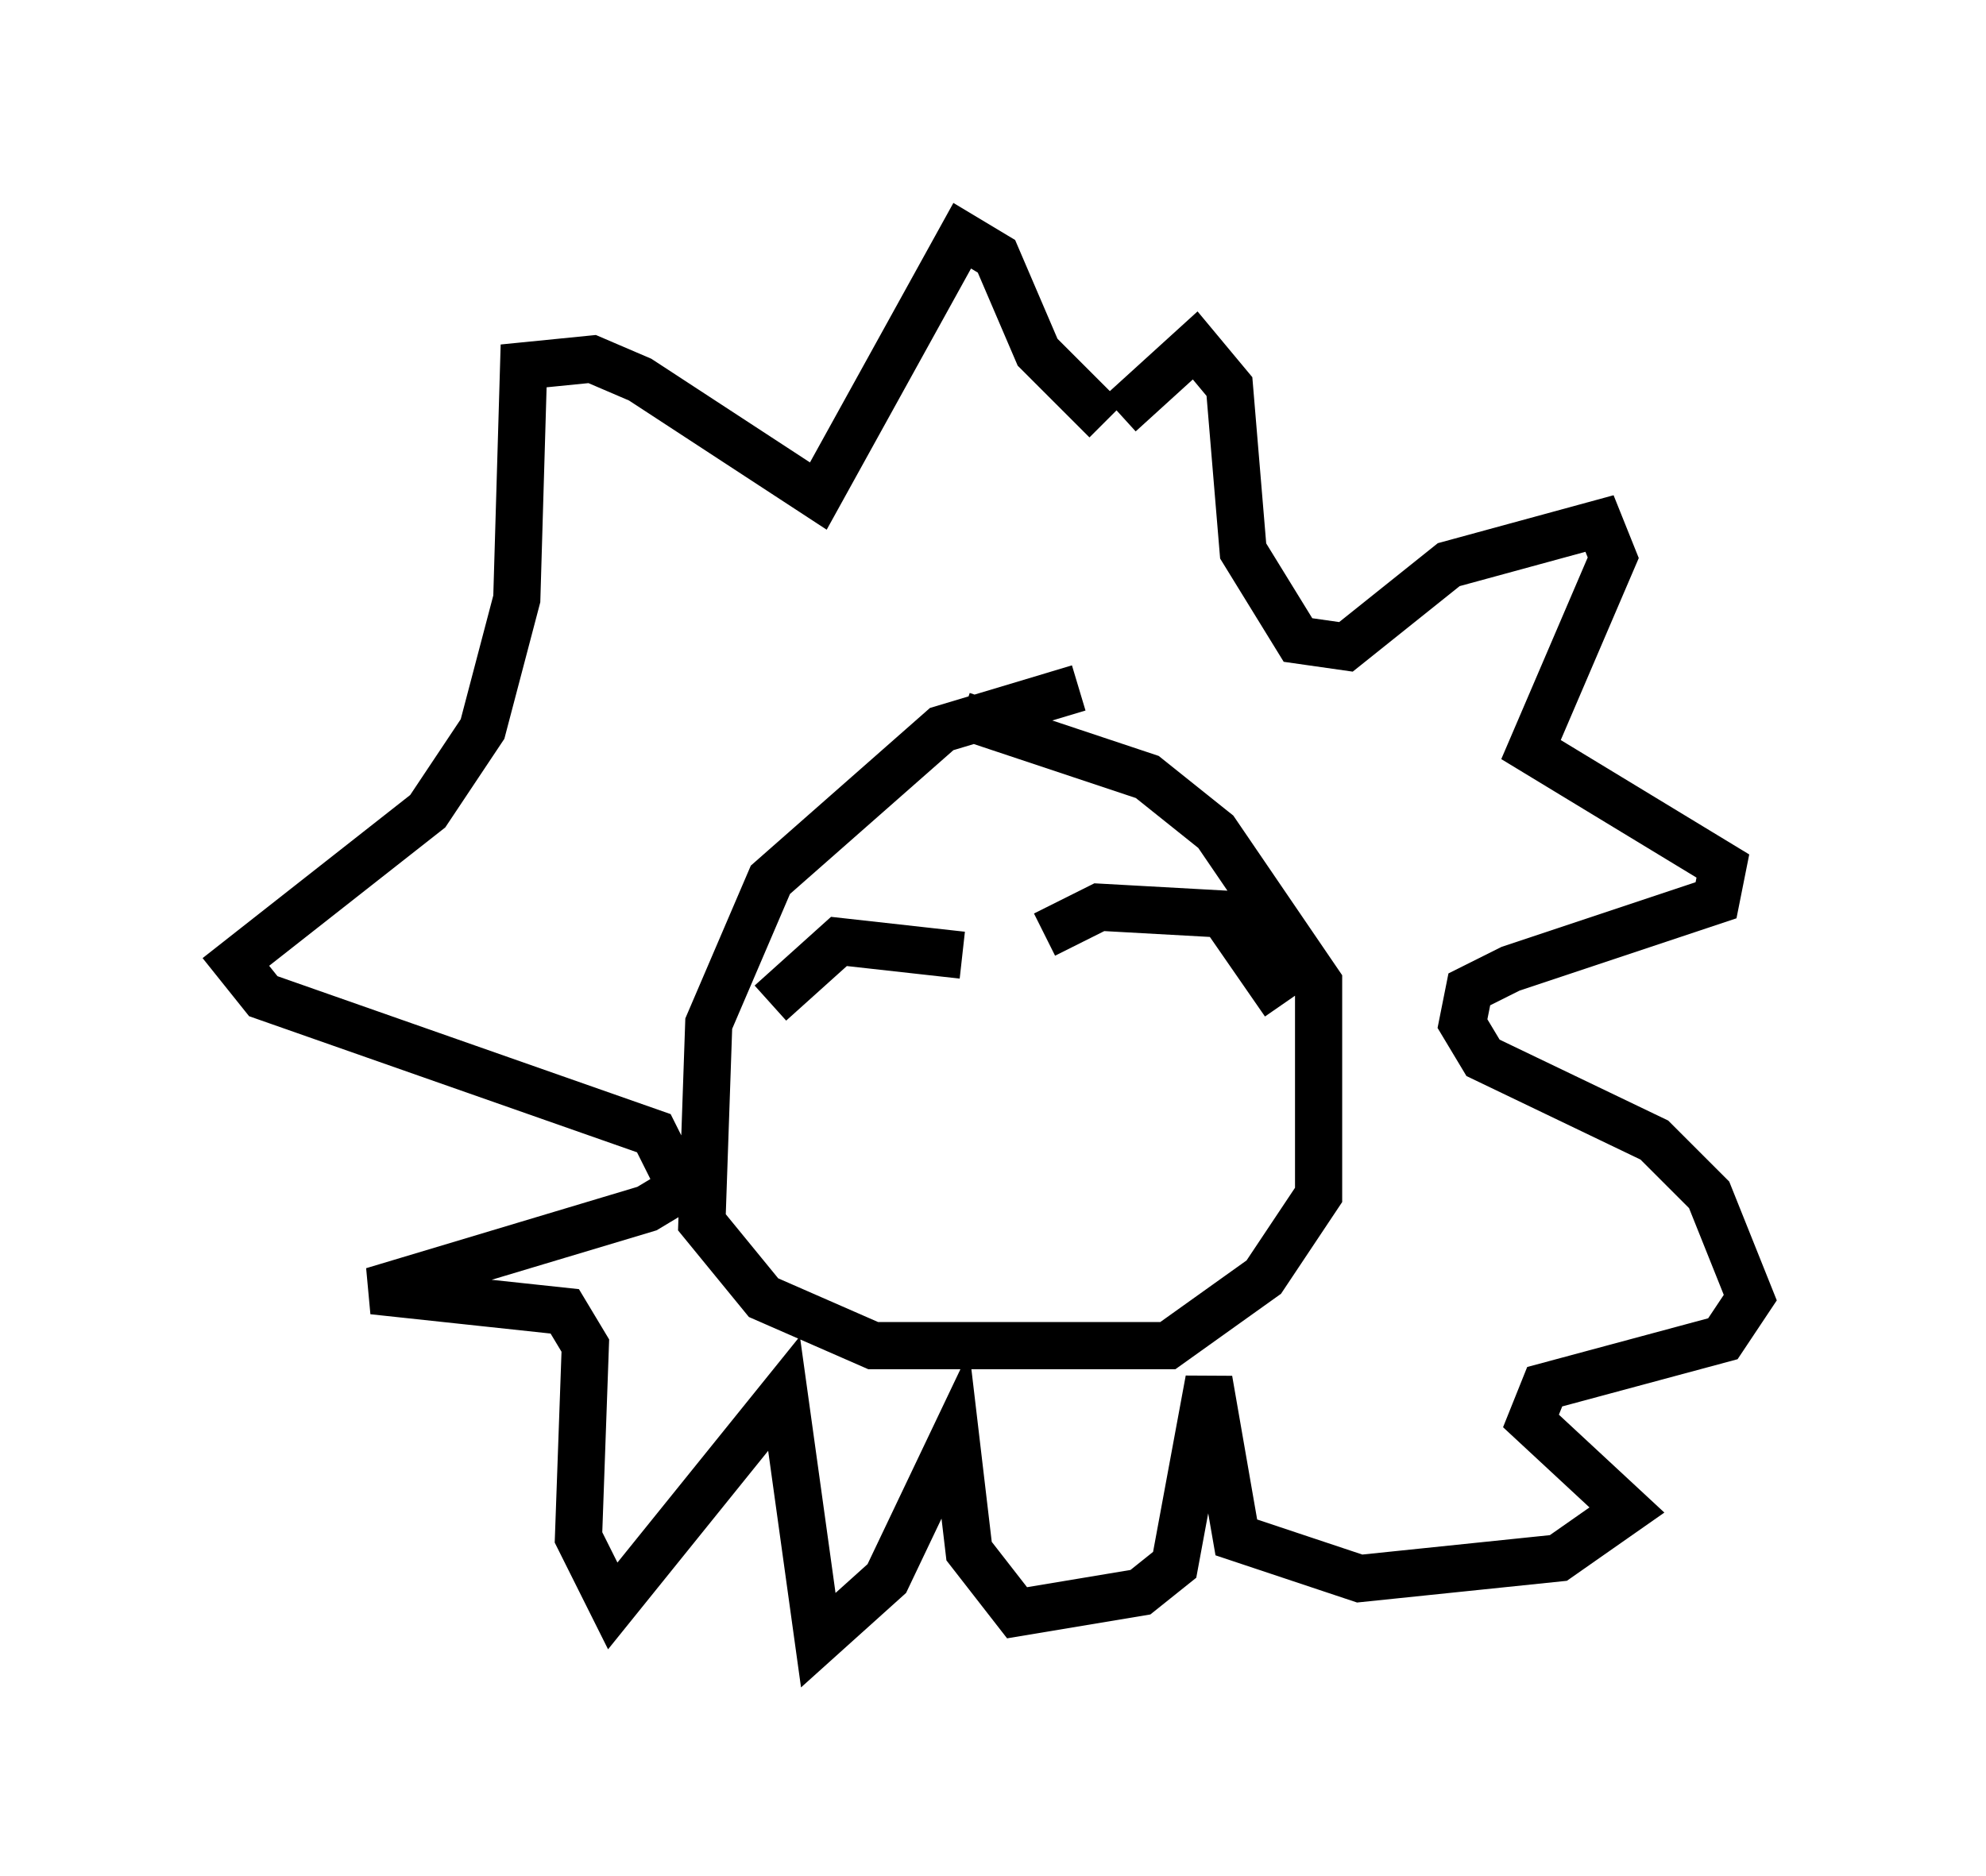 <?xml version="1.0" encoding="utf-8" ?>
<svg baseProfile="full" height="39.776" version="1.1" width="42.1" xmlns="http://www.w3.org/2000/svg" xmlns:ev="http://www.w3.org/2001/xml-events" xmlns:xlink="http://www.w3.org/1999/xlink"><defs /><rect fill="white" height="39.776" width="42.1" x="0" y="0" /><path d="M23.447, 11.101 m0.291, -2.324 l1.598, -1.453 0.726, 0.872 l0.291, 3.486 1.162, 1.888 l1.017, 0.145 2.179, -1.743 l3.196, -0.872 0.291, 0.726 l-1.743, 4.067 4.067, 2.469 l-0.145, 0.726 -4.358, 1.453 l-0.872, 0.436 -0.145, 0.726 l0.436, 0.726 3.631, 1.743 l1.162, 1.162 0.872, 2.179 l-0.581, 0.872 -3.777, 1.017 l-0.291, 0.726 2.034, 1.888 l-1.453, 1.017 -4.212, 0.436 l-2.615, -0.872 -0.581, -3.341 l-0.726, 3.922 -0.726, 0.581 l-2.615, 0.436 -1.017, -1.307 l-0.291, -2.469 -1.453, 3.05 l-1.453, 1.307 -0.726, -5.229 l-3.631, 4.503 -0.726, -1.453 l0.145, -4.067 -0.436, -0.726 l-4.067, -0.436 5.81, -1.743 l0.726, -0.436 -0.581, -1.162 l-8.279, -2.905 -0.581, -0.726 l4.067, -3.196 1.162, -1.743 l0.726, -2.76 0.145, -4.939 l1.453, -0.145 1.017, 0.436 l3.777, 2.469 3.05, -5.52 l0.726, 0.436 0.872, 2.034 l1.453, 1.453 m-0.581, 5.665 l-2.905, 0.872 -3.631, 3.196 l-1.307, 3.05 -0.145, 4.212 l1.307, 1.598 2.324, 1.017 l6.246, 0.0 2.034, -1.453 l1.162, -1.743 0.0, -4.503 l-2.179, -3.196 -1.453, -1.162 l-3.922, -1.307 m-4.067, 6.101 l1.453, -1.307 2.615, 0.291 m1.743, -0.436 l1.162, -0.581 2.615, 0.145 l1.307, 1.888 " fill="none" stroke="black" stroke-width="1" /></svg>
